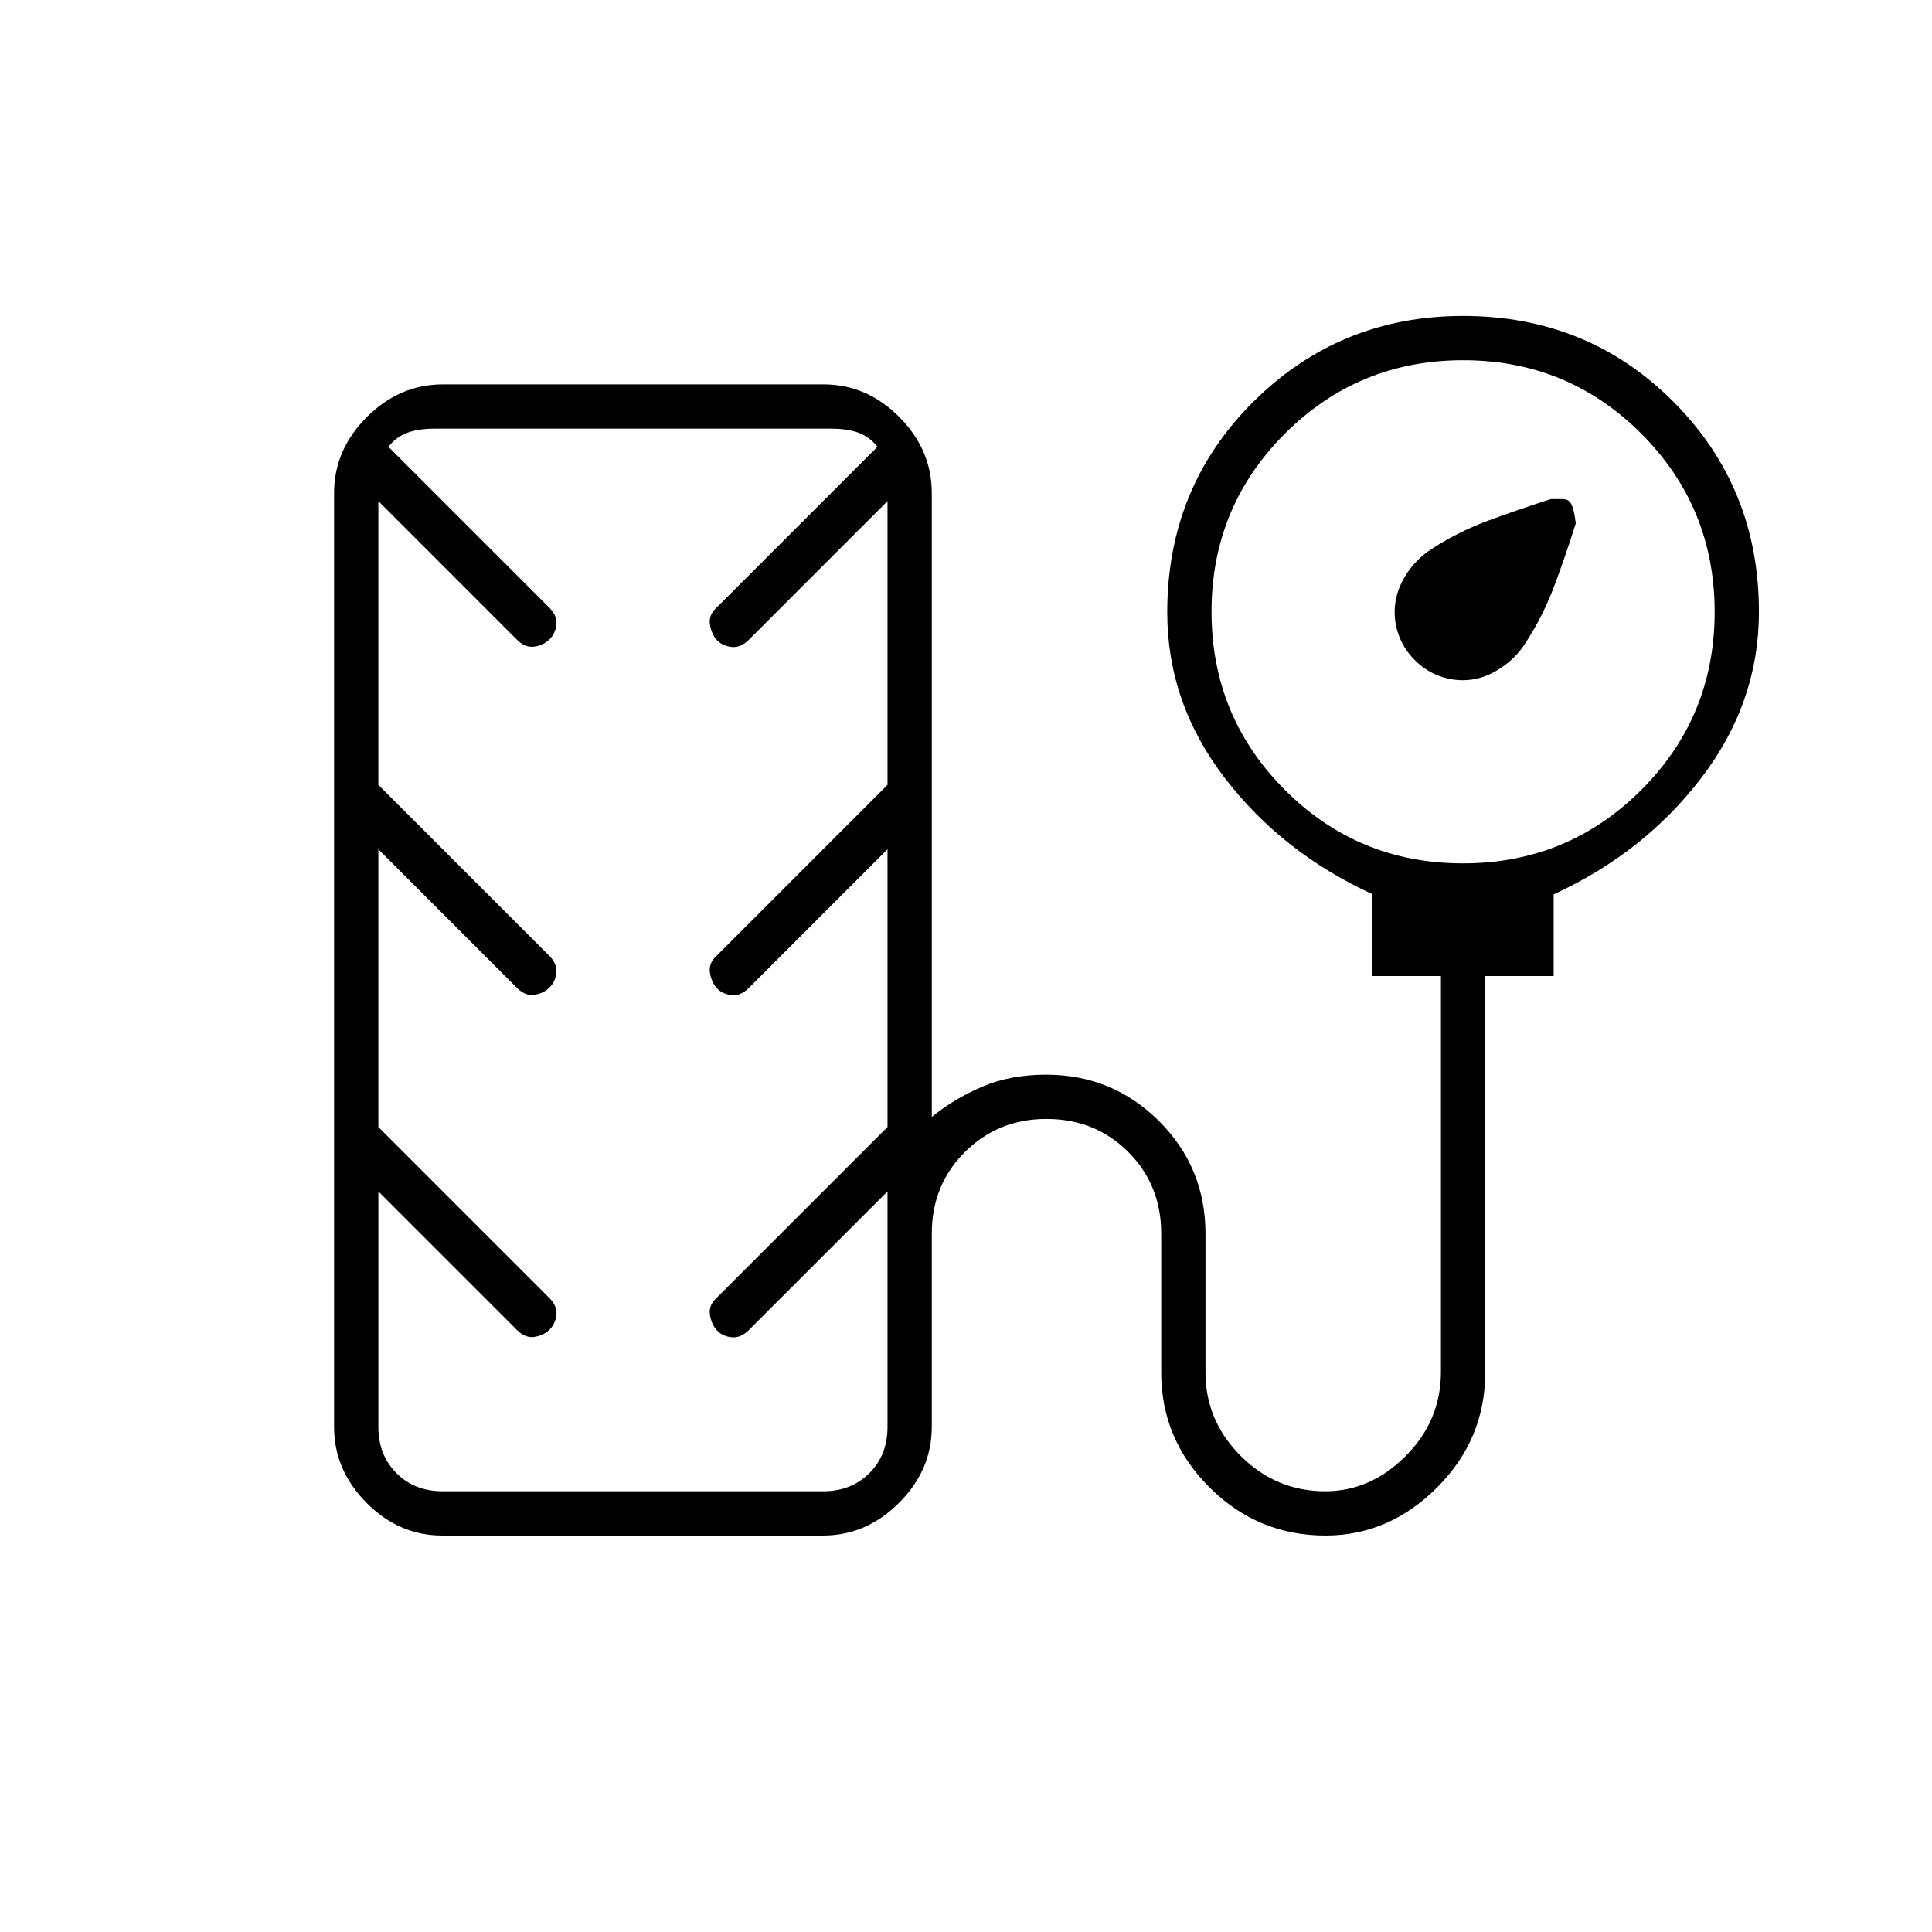<svg xmlns="http://www.w3.org/2000/svg" height="48" viewBox="0 -960 960 960" width="48"><path d="M703-632q-5-5-7.5-11.18-2.5-6.17-2.5-12.76 0-9.06 5.09-17.56 5.09-8.5 13.63-13.94Q725-696 740-701.5q15-5.5 30.57-10.5h5.93q2.5 0 3.79 1.71Q782-708 783-700q-5 16-10.7 31.17-5.69 15.16-14.3 28.33-5 7.96-13.5 13.23Q736-622 726.94-622q-6.59 0-12.76-2.5Q708-627 703-632ZM219.77-197q-21.52 0-37.64-16.25Q166-229.5 166-251v-464q0-21.5 16.27-37.75Q198.53-769 220.06-769h189.17q21.52 0 37.65 16.25Q463-736.5 463-715v310q11-9 25-15t31.75-6q33.02 0 56.13 23.04Q599-379.92 599-347v69q0 23.95 17.54 41.48 17.53 17.52 42 17.52 22.46 0 39.96-17.52 17.5-17.53 17.5-41.91V-475h-34v-40.66q-45-20.67-73.5-57.88-28.5-37.22-28.5-82.22 0-62.15 42.88-104.69Q665.75-803 727-803q62 0 104.5 42.61 42.5 42.6 42.5 104.34 0 45.05-28.5 82.43Q817-536.25 772-515.6v40.6h-34v197q0 33.17-23.88 57.08Q690.24-197 658.62-197 625-197 601-220.92q-24-23.91-24-57.08v-69q0-24.23-16.4-40.61Q544.2-404 519.96-404q-23.96 0-40.46 16.39Q463-371.23 463-347v96q0 21.5-16.27 37.75Q430.47-197 408.94-197H219.77Zm507.17-334q52.06 0 88.56-36.44t36.5-88.5q0-52.06-36.44-88.56t-88.5-36.5q-52.06 0-88.56 36.44t-36.5 88.5q0 52.06 36.44 88.56t88.5 36.5ZM220-219h189q14 0 23-9t9-23v-117l-69 69q-4.07 4-8.57 3.47-4.5-.52-7.19-3.42-2.69-2.9-3.46-7.65-.78-4.75 3.22-8.4l85-85v-138l-69 69q-4.07 4-8.57 3.47-4.5-.52-7.19-3.42-2.69-2.9-3.46-7.65-.78-4.75 3.22-8.4l85-85v-141l-69 69q-4.07 4-8.57 3.47-4.5-.52-7.19-3.42-2.69-2.9-3.46-7.65-.78-4.75 3.22-8.4l80-80q-4-5-9.5-7t-13.5-2H216q-8 0-13.5 2t-9.5 7l80 80q4 4.07 3.46 8.47-.53 4.41-3.46 7.27-2.93 2.86-7.43 3.56-4.5.7-8.57-3.3l-69-69v141l85 85q4 4.07 3.46 8.47-.53 4.41-3.46 7.27-2.93 2.86-7.43 3.56-4.5.7-8.57-3.3l-69-69v138l85 85q4 4.07 3.46 8.47-.53 4.41-3.46 7.27-2.93 2.86-7.43 3.56-4.5.7-8.57-3.3l-69-69v117q0 14 9 23t23 9Zm95-264Z"/></svg>